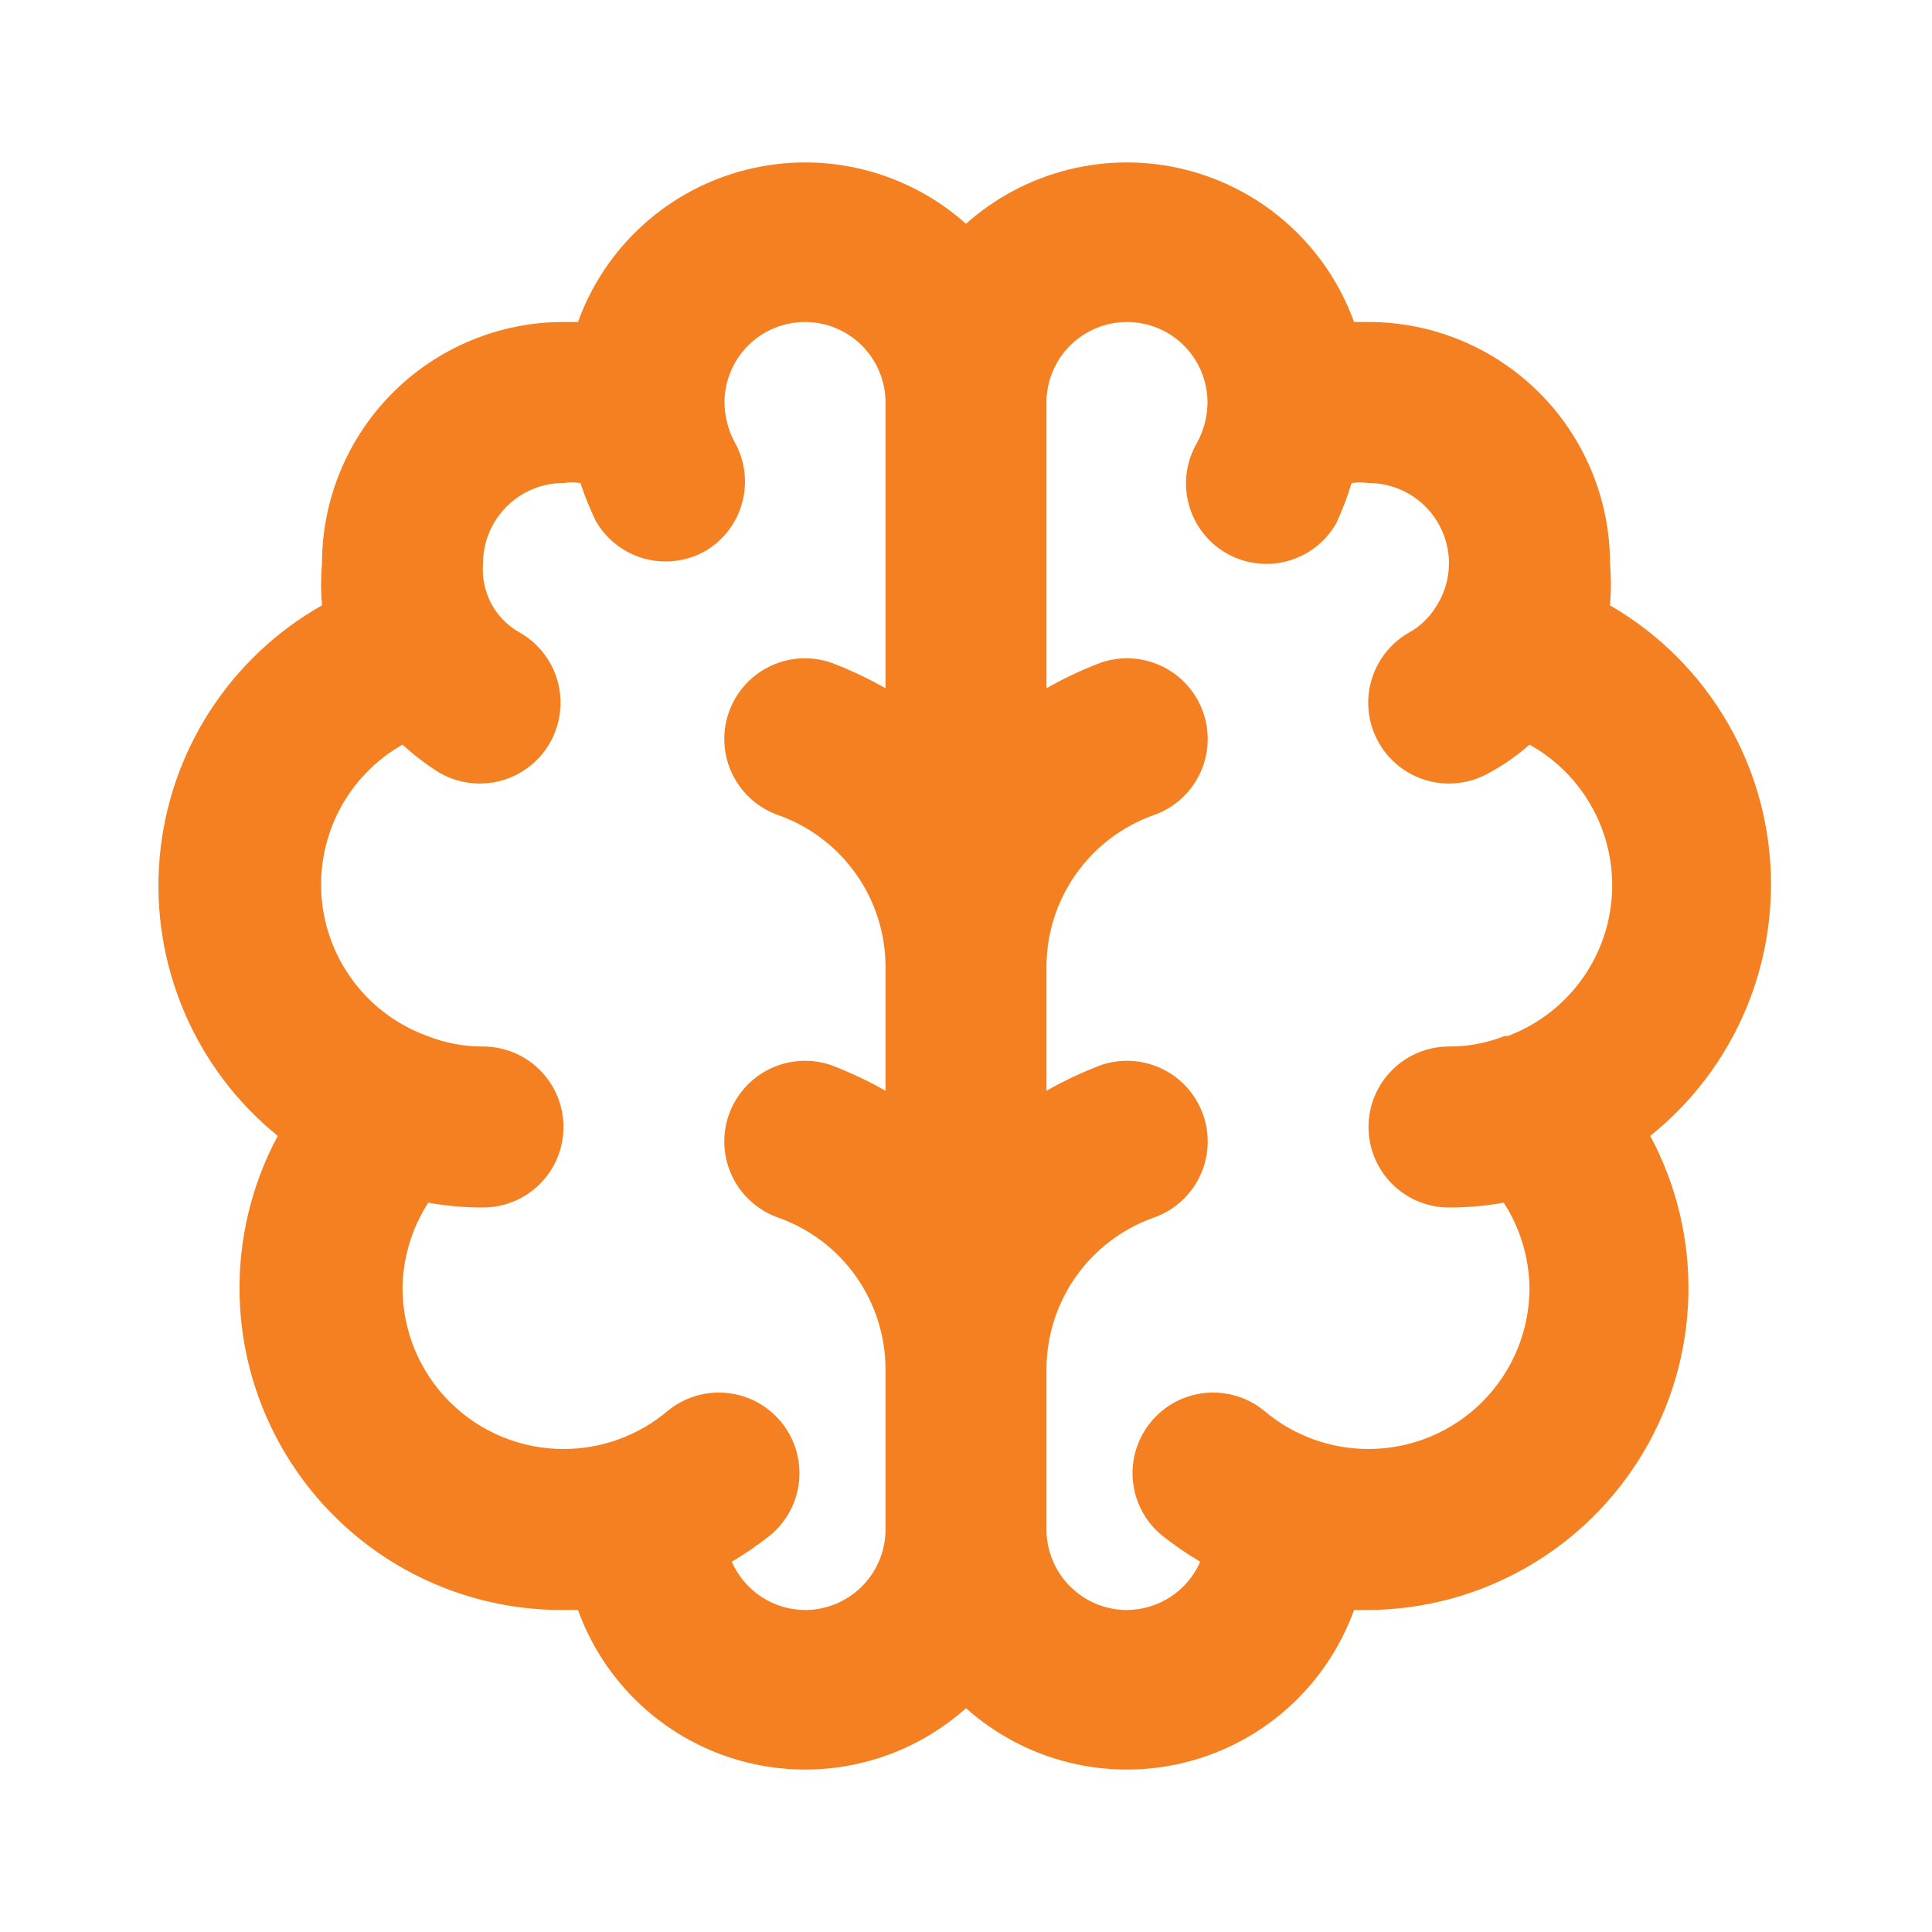 <svg width="50" height="50" viewBox="0 0 50 50" fill="none" xmlns="http://www.w3.org/2000/svg">
<g id="Education / brain">
<path id="Vector" d="M45.833 22.917C45.839 21.448 45.457 20.004 44.725 18.731C43.993 17.458 42.938 16.401 41.667 15.667C41.698 15.306 41.698 14.944 41.667 14.583C41.667 12.926 41.008 11.336 39.836 10.164C38.664 8.992 37.074 8.333 35.417 8.333H35.042C34.695 7.371 34.117 6.509 33.359 5.823C32.602 5.136 31.687 4.646 30.696 4.395C29.705 4.144 28.667 4.14 27.674 4.384C26.681 4.627 25.763 5.111 25 5.792C24.237 5.111 23.319 4.627 22.326 4.384C21.333 4.14 20.295 4.144 19.304 4.395C18.313 4.646 17.398 5.136 16.64 5.823C15.883 6.509 15.305 7.371 14.958 8.333H14.583C12.926 8.333 11.336 8.992 10.164 10.164C8.992 11.336 8.333 12.926 8.333 14.583C8.302 14.944 8.302 15.306 8.333 15.667C7.151 16.335 6.15 17.282 5.417 18.426C4.684 19.569 4.242 20.875 4.129 22.228C4.016 23.582 4.236 24.942 4.769 26.191C5.302 27.441 6.132 28.541 7.188 29.396C6.505 30.669 6.165 32.098 6.201 33.543C6.237 34.987 6.649 36.398 7.395 37.635C8.141 38.873 9.195 39.895 10.456 40.602C11.716 41.309 13.138 41.675 14.583 41.667H14.958C15.305 42.628 15.883 43.49 16.64 44.177C17.398 44.864 18.313 45.354 19.304 45.605C20.295 45.856 21.333 45.86 22.326 45.616C23.319 45.373 24.237 44.889 25 44.208C25.763 44.889 26.681 45.373 27.674 45.616C28.667 45.86 29.705 45.856 30.696 45.605C31.687 45.354 32.602 44.864 33.359 44.177C34.117 43.49 34.695 42.628 35.042 41.667H35.417C36.853 41.657 38.262 41.278 39.508 40.563C40.754 39.849 41.794 38.825 42.528 37.59C43.262 36.356 43.664 34.953 43.695 33.517C43.727 32.081 43.387 30.661 42.708 29.396C43.68 28.618 44.465 27.632 45.006 26.511C45.547 25.39 45.829 24.161 45.833 22.917ZM22.917 17.812C22.463 17.553 21.989 17.33 21.5 17.146C20.975 16.969 20.401 17.008 19.905 17.254C19.409 17.5 19.031 17.933 18.854 18.458C18.677 18.983 18.716 19.557 18.962 20.053C19.209 20.549 19.642 20.927 20.167 21.104C20.969 21.394 21.662 21.923 22.154 22.62C22.646 23.316 22.912 24.147 22.917 25V28.229C22.463 27.97 21.989 27.747 21.5 27.562C20.975 27.386 20.401 27.425 19.905 27.671C19.409 27.917 19.031 28.35 18.854 28.875C18.677 29.4 18.716 29.974 18.962 30.47C19.209 30.966 19.642 31.344 20.167 31.521C20.969 31.811 21.662 32.34 22.154 33.036C22.646 33.733 22.912 34.564 22.917 35.417V39.583C22.917 40.136 22.697 40.666 22.306 41.056C21.916 41.447 21.386 41.667 20.833 41.667C20.43 41.664 20.037 41.544 19.7 41.323C19.364 41.101 19.099 40.786 18.938 40.417C19.287 40.212 19.621 39.982 19.938 39.729C20.148 39.554 20.322 39.339 20.45 39.097C20.578 38.854 20.656 38.589 20.681 38.316C20.706 38.044 20.678 37.769 20.596 37.507C20.515 37.245 20.383 37.002 20.208 36.792C20.033 36.581 19.818 36.407 19.576 36.279C19.334 36.152 19.069 36.073 18.796 36.048C18.523 36.023 18.248 36.051 17.986 36.133C17.725 36.214 17.482 36.346 17.271 36.521C16.519 37.154 15.567 37.501 14.583 37.5C13.478 37.5 12.418 37.061 11.637 36.279C10.856 35.498 10.417 34.438 10.417 33.333C10.427 32.549 10.658 31.784 11.083 31.125C11.551 31.209 12.025 31.251 12.5 31.25C13.053 31.25 13.582 31.03 13.973 30.64C14.364 30.249 14.583 29.719 14.583 29.167C14.583 28.614 14.364 28.084 13.973 27.693C13.582 27.303 13.053 27.083 12.5 27.083C12.008 27.086 11.52 26.994 11.062 26.812C10.313 26.542 9.657 26.063 9.172 25.431C8.687 24.799 8.393 24.042 8.325 23.248C8.257 22.455 8.418 21.658 8.788 20.953C9.159 20.248 9.724 19.664 10.417 19.271C10.713 19.543 11.034 19.787 11.375 20C11.856 20.276 12.427 20.35 12.962 20.206C13.497 20.061 13.953 19.71 14.229 19.229C14.505 18.748 14.579 18.178 14.435 17.642C14.29 17.107 13.939 16.651 13.458 16.375C13.165 16.213 12.921 15.976 12.75 15.687C12.557 15.353 12.47 14.968 12.5 14.583C12.5 14.031 12.72 13.501 13.11 13.11C13.501 12.719 14.031 12.5 14.583 12.5C14.729 12.48 14.876 12.48 15.021 12.5C15.131 12.835 15.263 13.162 15.417 13.479C15.553 13.718 15.735 13.927 15.952 14.095C16.169 14.263 16.418 14.387 16.683 14.459C16.949 14.53 17.226 14.549 17.498 14.513C17.77 14.477 18.033 14.388 18.271 14.25C18.733 13.972 19.069 13.526 19.209 13.005C19.349 12.485 19.281 11.93 19.021 11.458C18.846 11.139 18.753 10.781 18.75 10.417C18.75 9.864 18.97 9.334 19.36 8.943C19.751 8.553 20.281 8.333 20.833 8.333C21.386 8.333 21.916 8.553 22.306 8.943C22.697 9.334 22.917 9.864 22.917 10.417V17.812ZM38.938 26.812C38.48 26.994 37.992 27.086 37.5 27.083C36.947 27.083 36.418 27.303 36.027 27.693C35.636 28.084 35.417 28.614 35.417 29.167C35.417 29.719 35.636 30.249 36.027 30.64C36.418 31.03 36.947 31.25 37.5 31.25C37.975 31.251 38.449 31.209 38.917 31.125C39.342 31.784 39.573 32.549 39.583 33.333C39.583 34.438 39.144 35.498 38.363 36.279C37.582 37.061 36.522 37.5 35.417 37.5C34.433 37.501 33.481 37.154 32.729 36.521C32.304 36.167 31.755 35.997 31.204 36.048C30.653 36.099 30.145 36.366 29.792 36.792C29.438 37.217 29.268 37.766 29.319 38.316C29.369 38.867 29.637 39.376 30.062 39.729C30.379 39.982 30.713 40.212 31.062 40.417C30.901 40.786 30.636 41.101 30.3 41.323C29.963 41.544 29.57 41.664 29.167 41.667C28.614 41.667 28.084 41.447 27.694 41.056C27.303 40.666 27.083 40.136 27.083 39.583V35.417C27.088 34.564 27.354 33.733 27.846 33.036C28.338 32.34 29.031 31.811 29.833 31.521C30.358 31.344 30.791 30.966 31.038 30.47C31.284 29.974 31.323 29.4 31.146 28.875C30.969 28.35 30.591 27.917 30.095 27.671C29.599 27.425 29.025 27.386 28.5 27.562C28.011 27.747 27.537 27.97 27.083 28.229V25C27.088 24.147 27.354 23.316 27.846 22.62C28.338 21.923 29.031 21.394 29.833 21.104C30.358 20.927 30.791 20.549 31.038 20.053C31.284 19.557 31.323 18.983 31.146 18.458C30.969 17.933 30.591 17.5 30.095 17.254C29.599 17.008 29.025 16.969 28.5 17.146C28.011 17.33 27.537 17.553 27.083 17.812V10.417C27.083 9.864 27.303 9.334 27.694 8.943C28.084 8.553 28.614 8.333 29.167 8.333C29.719 8.333 30.249 8.553 30.64 8.943C31.03 9.334 31.25 9.864 31.25 10.417C31.247 10.781 31.154 11.139 30.979 11.458C30.841 11.695 30.75 11.956 30.713 12.228C30.675 12.5 30.692 12.776 30.762 13.041C30.831 13.306 30.953 13.555 31.119 13.773C31.285 13.991 31.492 14.175 31.729 14.312C31.967 14.45 32.23 14.54 32.502 14.575C32.775 14.611 33.051 14.593 33.317 14.521C33.582 14.449 33.831 14.326 34.048 14.158C34.265 13.99 34.447 13.78 34.583 13.542C34.739 13.204 34.871 12.856 34.979 12.5C35.124 12.48 35.272 12.48 35.417 12.5C35.969 12.5 36.499 12.719 36.89 13.11C37.281 13.501 37.5 14.031 37.5 14.583C37.497 14.992 37.374 15.39 37.146 15.729C36.975 15.999 36.739 16.222 36.458 16.375C35.978 16.651 35.626 17.107 35.482 17.642C35.337 18.178 35.411 18.748 35.688 19.229C35.964 19.71 36.42 20.061 36.955 20.206C37.49 20.35 38.061 20.276 38.542 20C38.916 19.798 39.265 19.553 39.583 19.271C40.278 19.657 40.848 20.235 41.225 20.935C41.602 21.635 41.771 22.428 41.712 23.221C41.653 24.014 41.368 24.774 40.891 25.41C40.414 26.046 39.765 26.533 39.021 26.812H38.938Z" fill="#F58021"/>
</g>
</svg>
